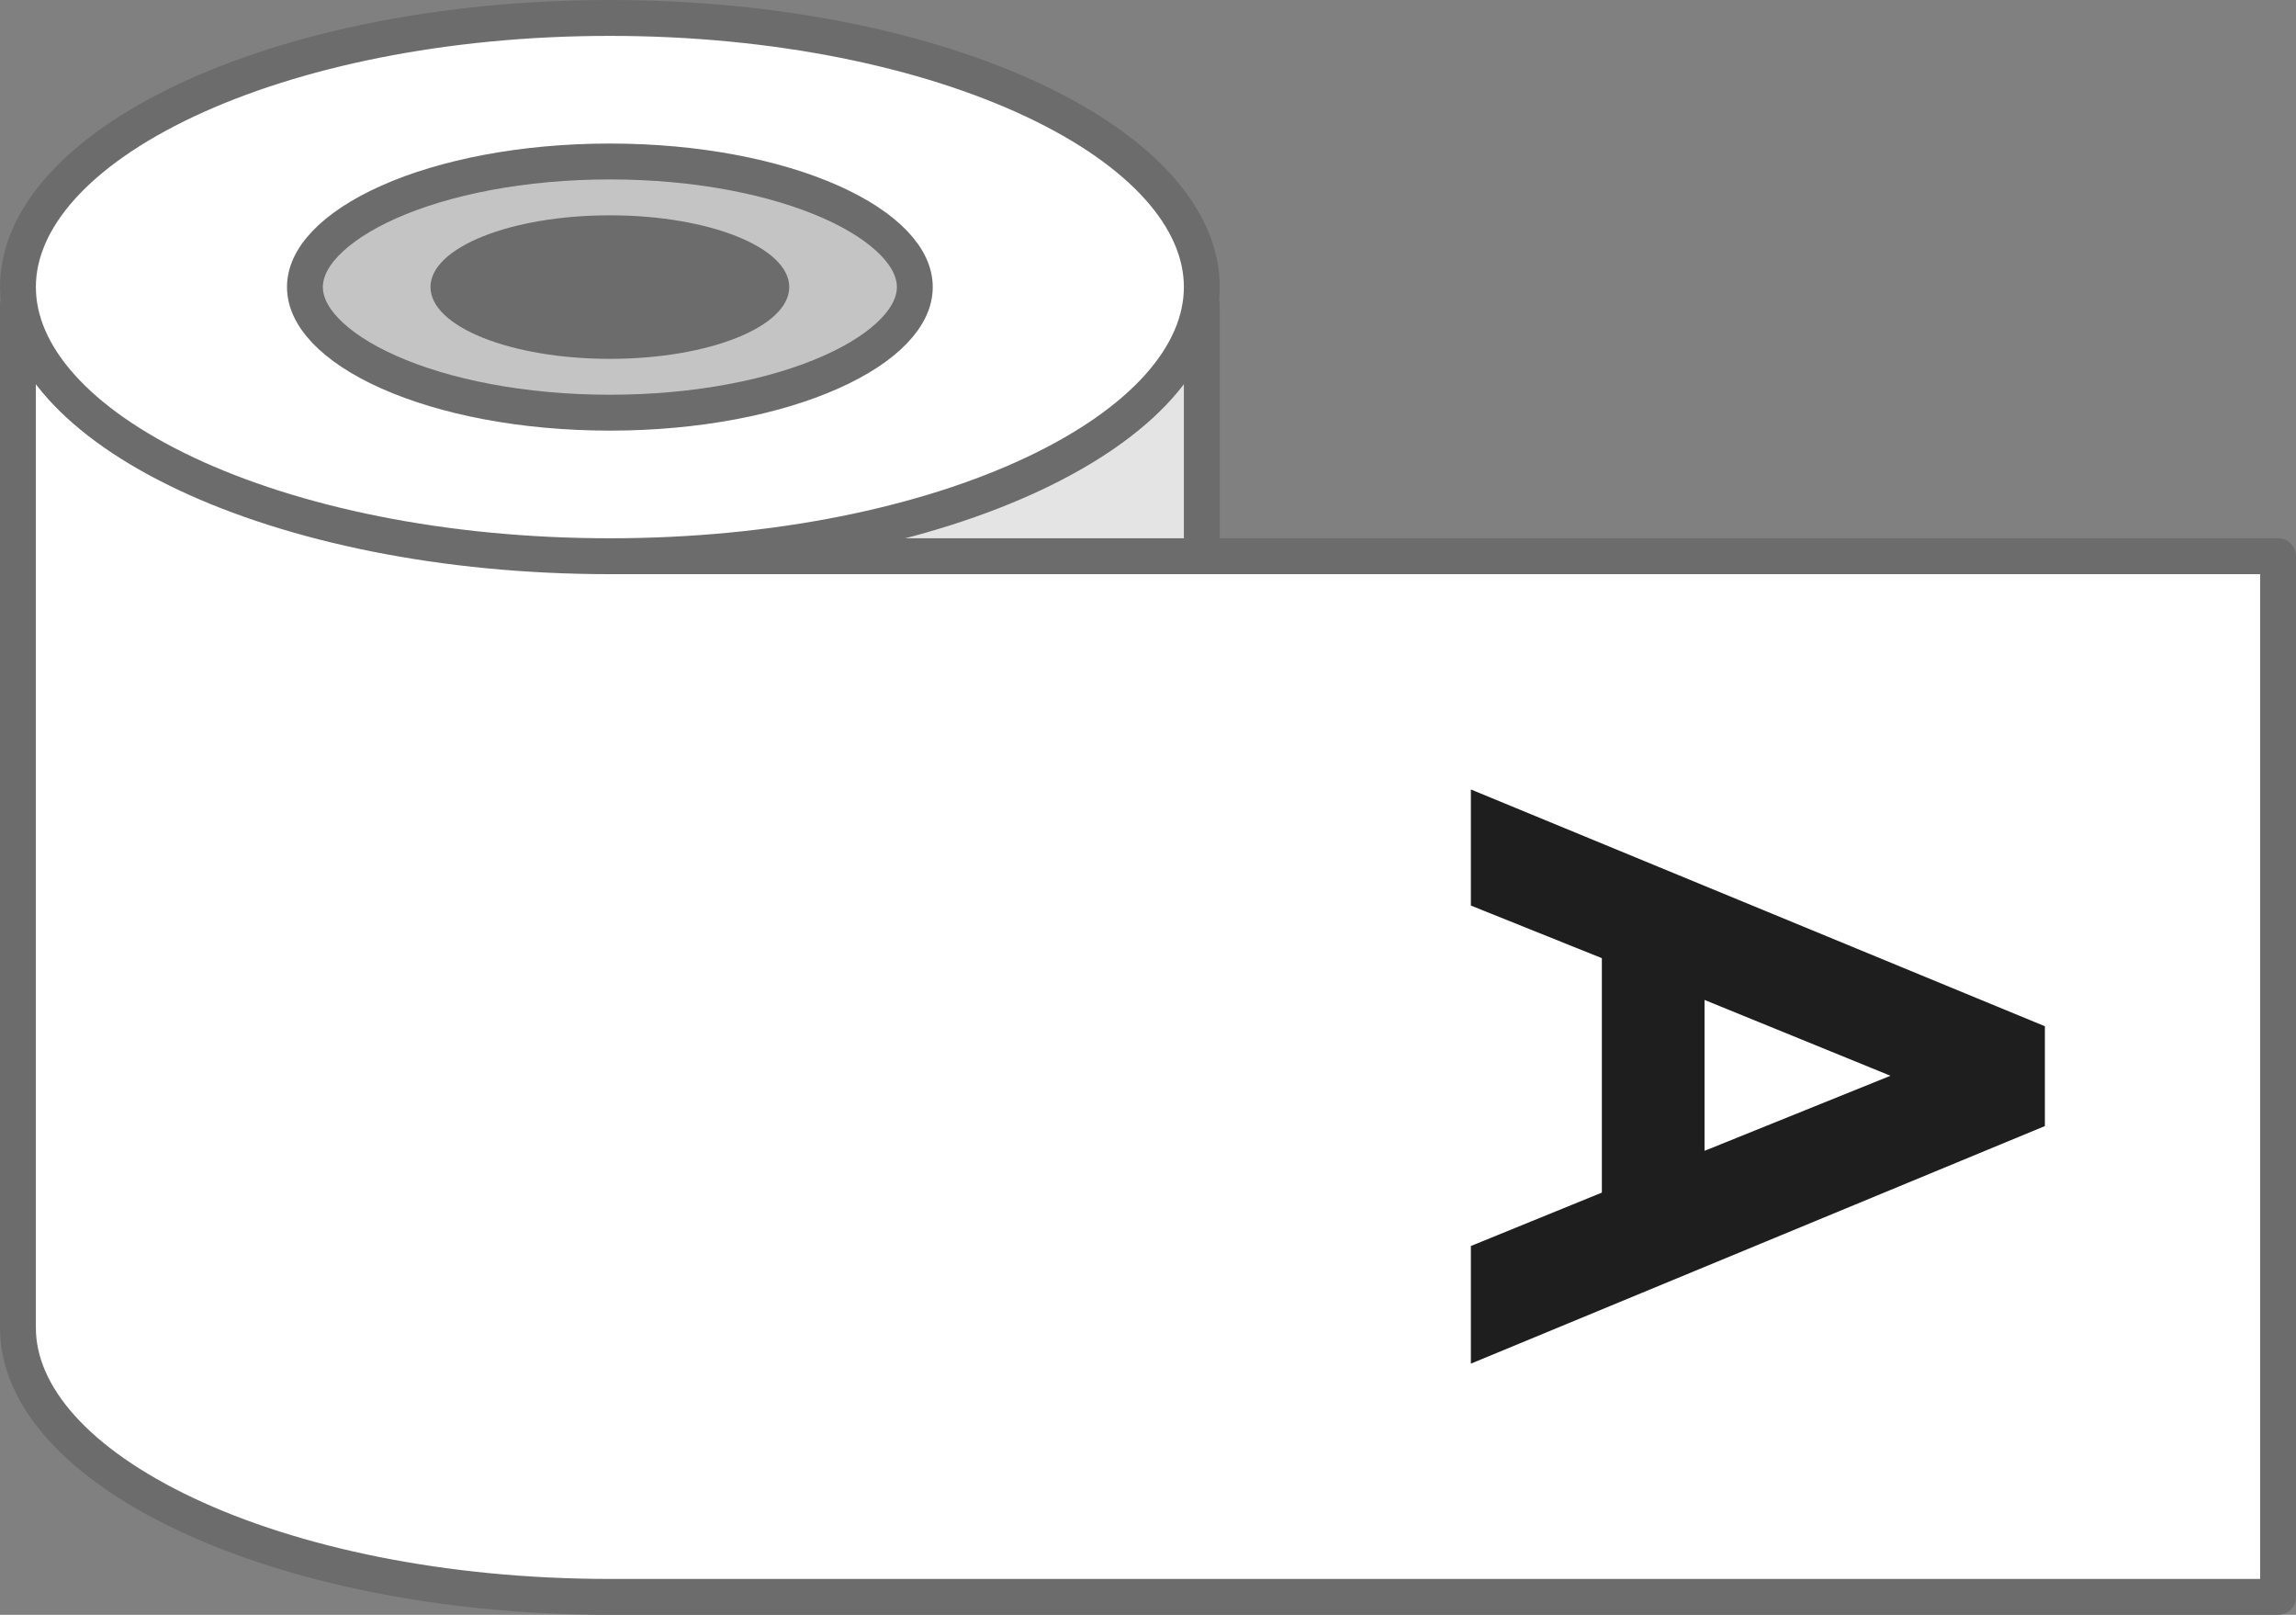 <svg width="64" height="45" viewBox="0 0 64 45" fill="none" xmlns="http://www.w3.org/2000/svg">
    <rect x="0" y="0" width="64" height="45" fill="#808080" stroke="none"/>
    <path d="M17.5 8.5H33.5V29.5H17.5V8.5Z" fill="#E4E4E4" stroke="#6C6C6C" stroke-linejoin="round"/>
    <path d="M17 15.5H63.5V44.5H16.988C16.988 44.5 16.988 44.5 16.988 44.5C12.353 44.498 8.182 43.612 5.189 42.202C2.156 40.774 0.5 38.901 0.5 37C0.5 37 0.5 37 0.5 37V8.5H16.5V15C16.5 15.276 16.724 15.5 17 15.5Z" fill="white" stroke="#6C6C6C" stroke-linejoin="round"/>
    <path d="M5.192 2.795C8.188 1.386 12.362 0.5 17 0.5C21.638 0.5 25.812 1.386 28.808 2.795C31.843 4.224 33.5 6.098 33.5 7.999C33.5 9.901 31.843 11.775 28.808 13.204C25.812 14.614 21.638 15.5 17 15.5C12.362 15.5 8.188 14.614 5.192 13.204C2.157 11.775 0.5 9.901 0.5 7.999C0.5 6.098 2.157 4.224 5.192 2.795Z" fill="white" stroke="#6C6C6C" stroke-linejoin="round"/>
    <path d="M8.5 7.999C8.5 7.61 8.675 7.201 9.069 6.787C9.466 6.371 10.063 5.973 10.839 5.628C12.39 4.939 14.568 4.5 17 4.5C19.431 4.5 21.609 4.939 23.16 5.628C23.937 5.973 24.534 6.371 24.93 6.787C25.324 7.201 25.5 7.61 25.5 7.999C25.5 8.389 25.324 8.798 24.93 9.212C24.534 9.629 23.937 10.026 23.16 10.371C21.609 11.061 19.431 11.5 17 11.5C14.568 11.5 12.39 11.061 10.839 10.371C10.063 10.026 9.466 9.629 9.069 9.212C8.676 8.798 8.5 8.389 8.5 7.999Z" fill="#C4C4C4" stroke="#6C6C6C" stroke-linejoin="round"/>
    <path fill-rule="evenodd" clip-rule="evenodd" d="M17.001 6C14.24 6 12 6.895 12 7.999C12 9.105 14.24 10 17.001 10C19.762 10 22 9.105 22 7.999C22 6.895 19.762 6 17.001 6Z" fill="#6C6C6C"/>
    <path d="M41 22L41 25.235L44.651 26.701L44.651 33.234L41 34.722L41 38L57 31.38L57 28.598L41 22ZM52.696 29.978L47.513 32.07L47.513 27.865L52.696 29.978Z" fill="#1E1E1E"/>
</svg>
